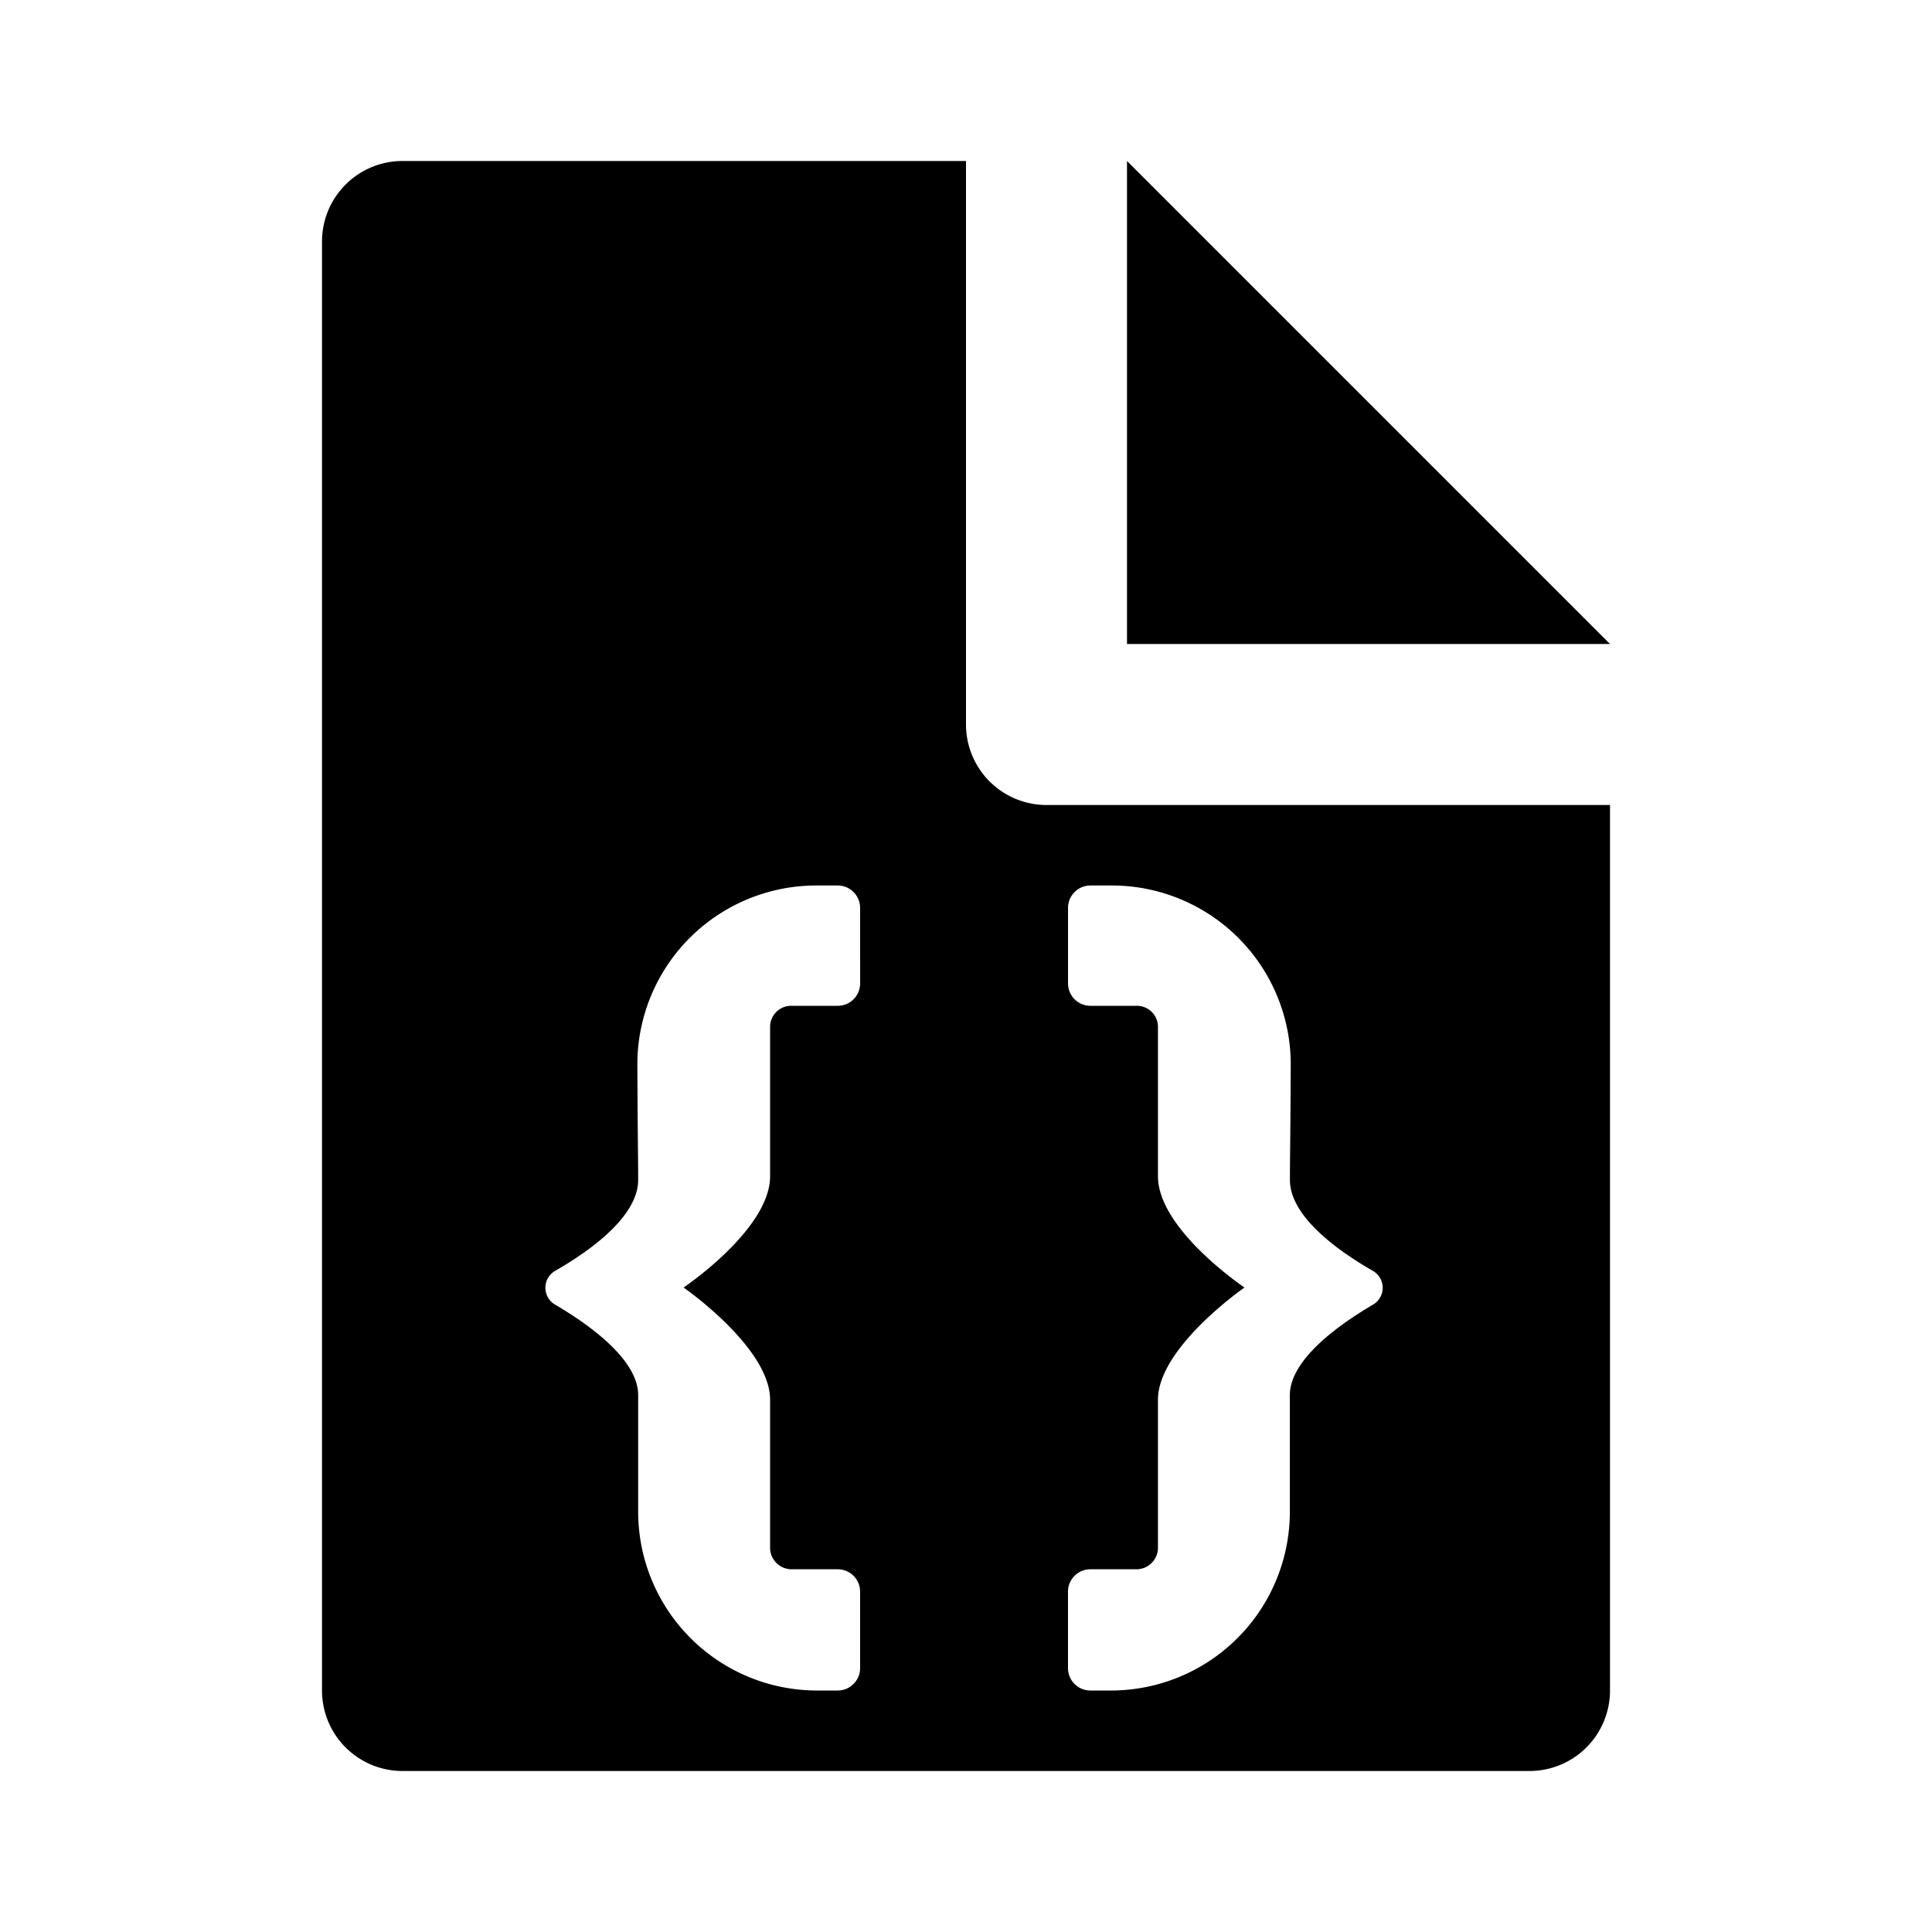 <svg xmlns="http://www.w3.org/2000/svg" width="48" height="48" viewBox="0 0 48 48"><path d="M28 4v12h12L28 4z"/><path d="M26 20a2 2 0 0 1-2-2V4H10a2 2 0 0 0-2 2v36a2 2 0 0 0 2 2h28a2 2 0 0 0 2-2V20Zm-4.63 4.433a.556.556 0 0 1-.556.556h-1.135a.525.525 0 0 0-.546.501v3.732c0 1.324-2.15 2.766-2.15 2.766s2.15 1.489 2.15 2.79v3.7a.536.536 0 0 0 .556.51h1.125a.556.556 0 0 1 .555.555v1.901a.556.556 0 0 1-.555.556H20.3a4.444 4.444 0 0 1-4.445-4.444V34.66c0-.877-1.203-1.74-2.05-2.239a.485.485 0 0 1 .006-.857c.846-.488 2.044-1.34 2.044-2.249 0-.68-.01-.707-.02-2.85A4.444 4.444 0 0 1 20.28 22h.534a.556.556 0 0 1 .555.556Zm12.726 7.99c-.846.498-2.05 1.361-2.05 2.238v2.895A4.444 4.444 0 0 1 27.602 42h-.513a.556.556 0 0 1-.555-.556v-1.9a.556.556 0 0 1 .555-.556h1.125a.536.536 0 0 0 .555-.51v-3.7c0-1.301 2.15-2.79 2.15-2.79s-2.15-1.442-2.15-2.766V25.49a.525.525 0 0 0-.546-.501H27.09a.556.556 0 0 1-.555-.556v-1.877a.556.556 0 0 1 .555-.556h.533a4.444 4.444 0 0 1 4.445 4.465c-.01 2.144-.02 2.172-.02 2.851 0 .91 1.198 1.761 2.044 2.249a.485.485 0 0 1 .005.857Z"/></svg>